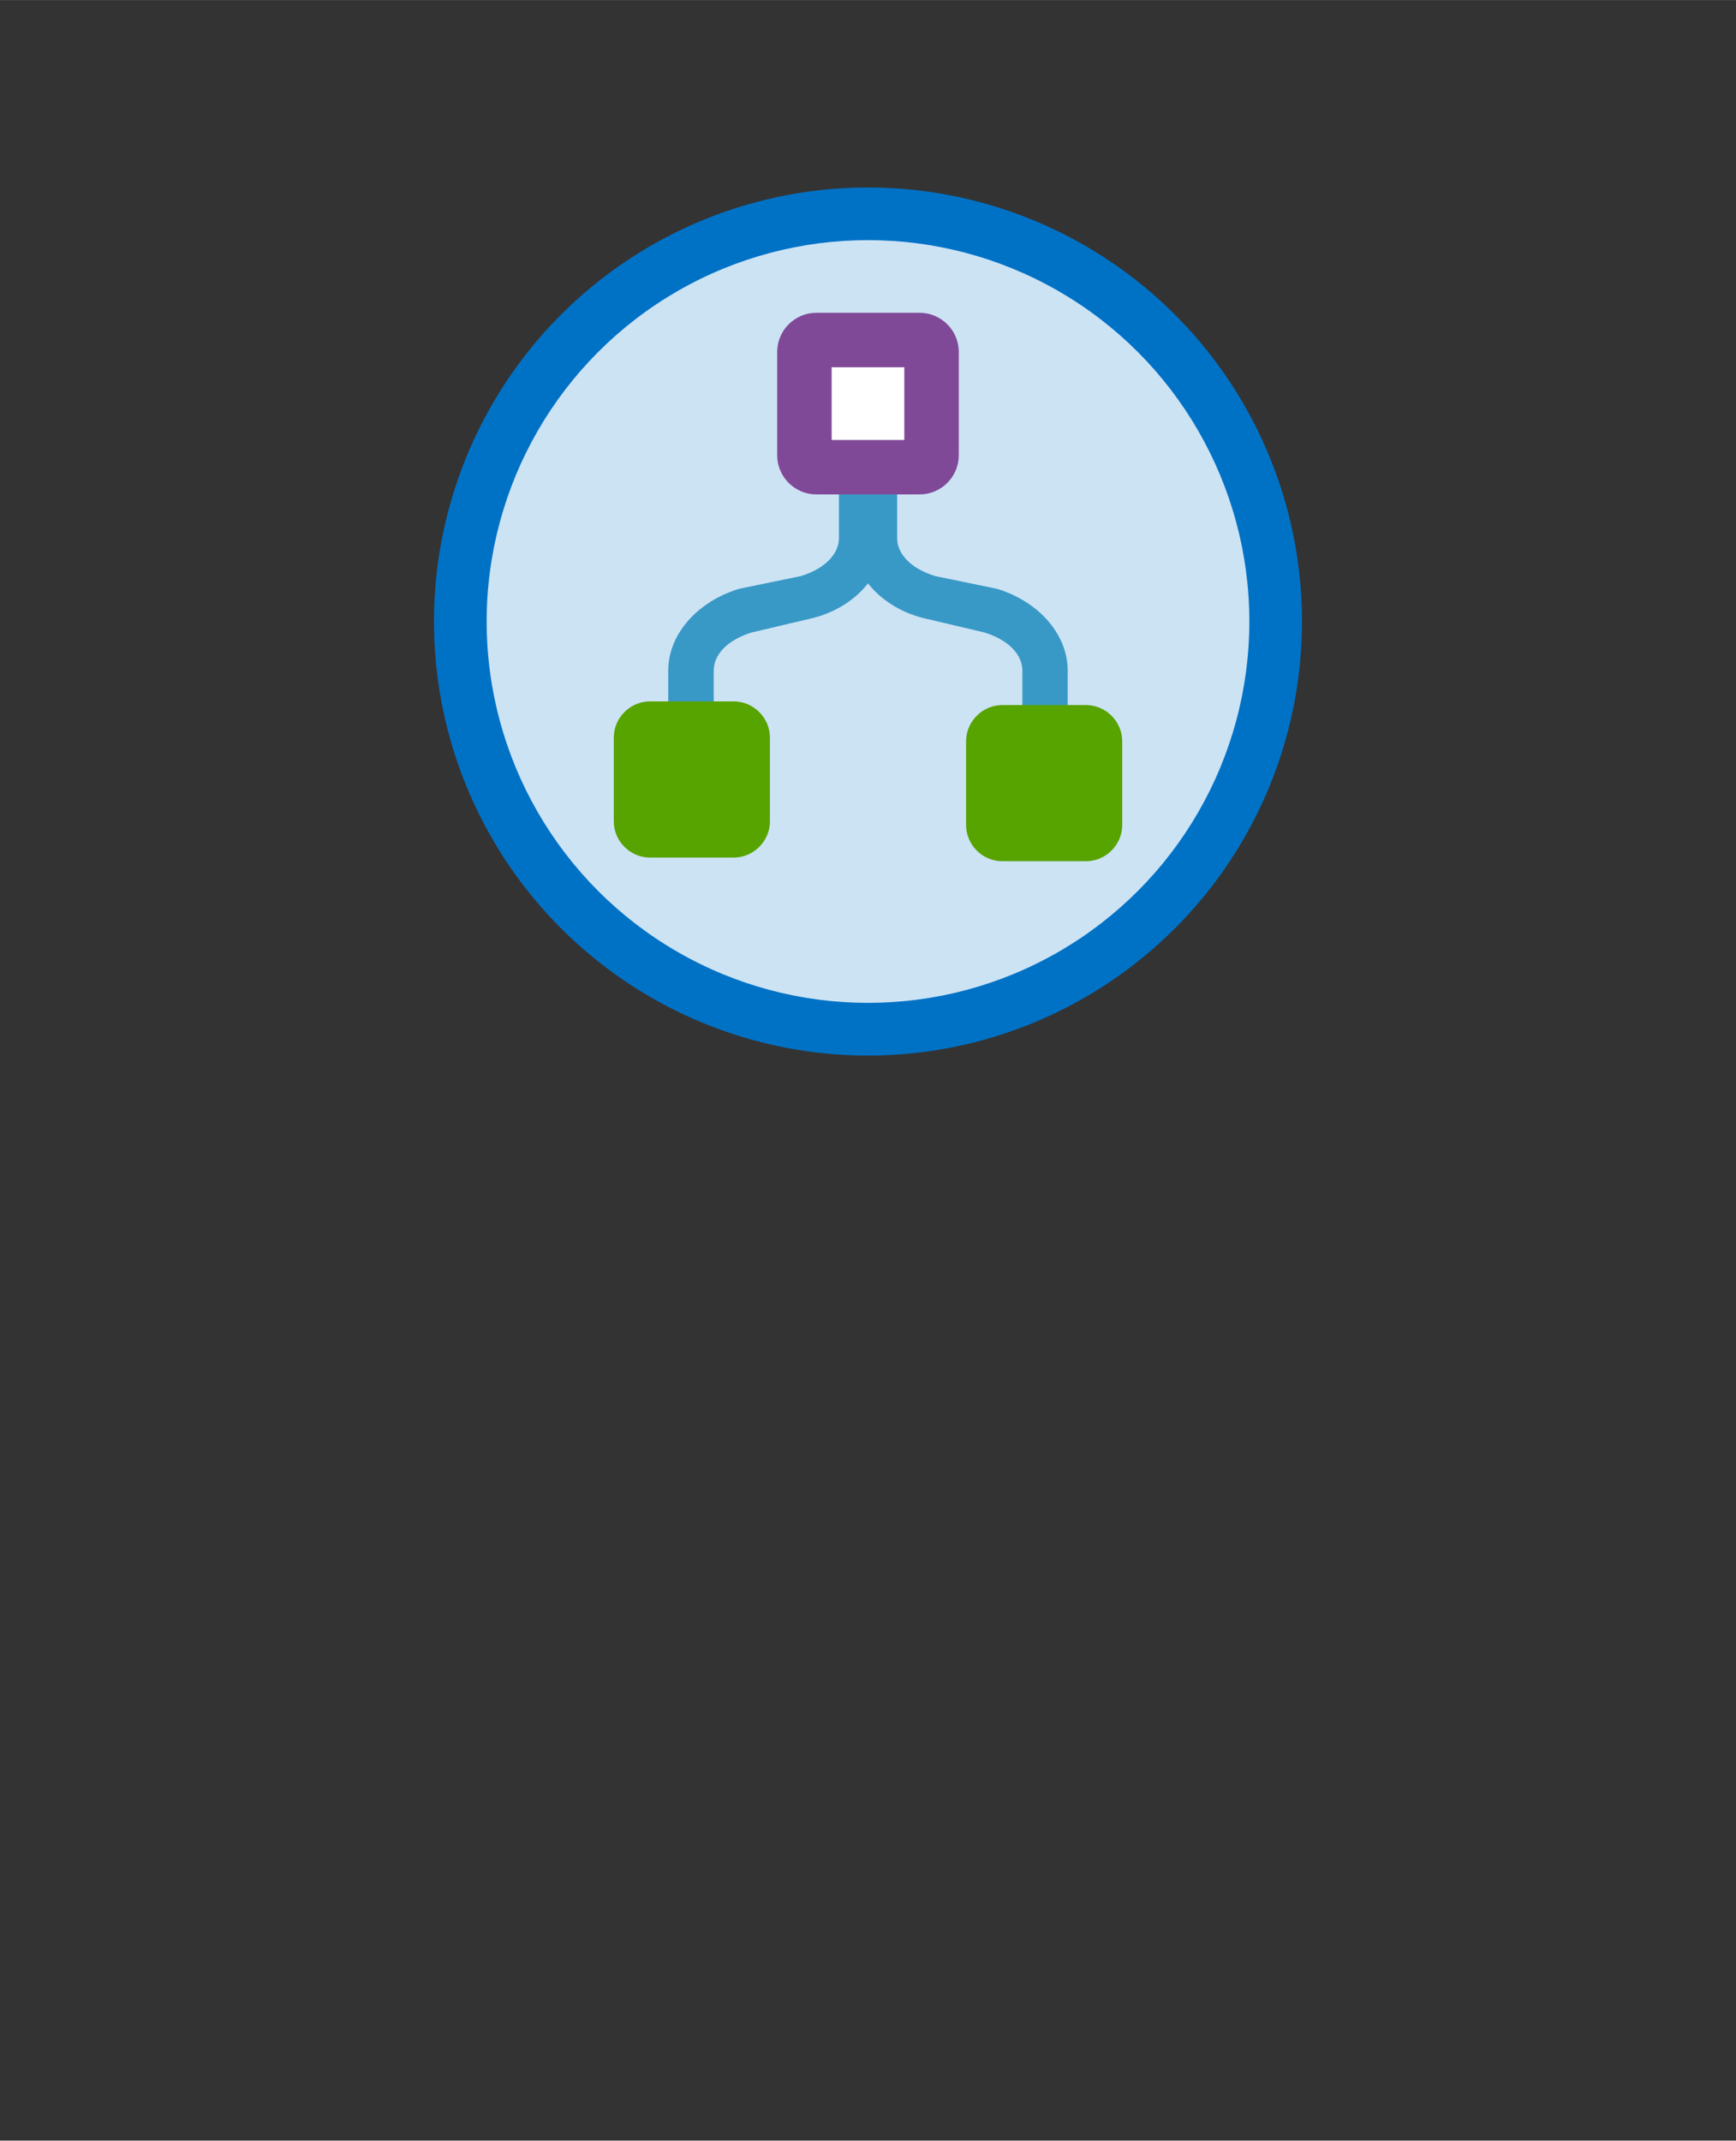 <?xml version="1.0" encoding="UTF-8" standalone="no"?>
<!DOCTYPE svg PUBLIC "-//W3C//DTD SVG 1.1//EN" "http://www.w3.org/Graphics/SVG/1.1/DTD/svg11.dtd">
<!-- Generated by Microsoft Visio, SVG Export Integration Service Environment.svg Page-1 -->
<svg xmlns="http://www.w3.org/2000/svg" xmlns:xlink="http://www.w3.org/1999/xlink" xmlns:ev="http://www.w3.org/2001/xml-events"
		width="1.575in" height="1.942in" viewBox="0 0 113.386 139.799" xml:space="preserve" color-interpolation-filters="sRGB"
		class="st7">
	<rect x="0" y="0" width="113.386" height="139.799" fill="#333333" stroke="none"/>
	<style type="text/css">
	<![CDATA[
		.st1 {fill:#0072c6;stroke:none;stroke-linecap:butt;stroke-width:12.24}
		.st2 {fill:#ffffff;fill-opacity:0.8;stroke:none;stroke-linecap:butt;stroke-width:12.24}
		.st3 {fill:#3999c6;stroke:none;stroke-linecap:butt;stroke-width:12.24}
		.st4 {fill:#57a300;stroke:none;stroke-linecap:butt;stroke-width:12.24}
		.st5 {fill:#804998;stroke:none;stroke-linecap:butt;stroke-width:12.24}
		.st6 {fill:#ffffff;stroke:none;stroke-linecap:butt;stroke-width:12.24}
		.st7 {fill:none;fill-rule:evenodd;font-size:12px;overflow:visible;stroke-linecap:square;stroke-miterlimit:3}
	]]>
	</style>

	<g>
		<title>Page-1</title>
		<g id="group2601-1" transform="translate(28.346,-70.866)">
			<title>Integration Service Environment</title>
			<g id="group2602-2">
				<title>Sheet.2602</title>
				<g id="shape2603-3">
					<title>Sheet.2603</title>
					<ellipse cx="28.346" cy="111.453" rx="28.346" ry="28.346" class="st1"/>
				</g>
				<g id="shape2604-5" transform="translate(3.44,-3.44)">
					<title>Sheet.2604</title>
					<ellipse cx="24.907" cy="114.892" rx="24.907" ry="24.907" class="st2"/>
				</g>
				<g id="shape2605-7" transform="translate(15.3,-18.384)">
					<title>Sheet.2605</title>
					<path d="M14.11 124.38 L14.11 118.45 L11.15 118.45 L11.15 124.38 C11.15 125.45 10.2 126.4 8.66 126.87 L4.63 127.7
								 C1.9 128.53 0 130.67 0 133.04 L0 139.8 L2.97 139.8 L2.97 133.04 C2.97 131.97 3.91 131.02 5.46 130.55
								 L9.49 129.6 C12.22 128.89 14.11 126.75 14.11 124.38 Z" class="st3"/>
				</g>
				<g id="shape2606-9" transform="translate(27.279,-18.384)">
					<title>Sheet.2606</title>
					<path d="M0 124.38 L0 118.45 L2.97 118.45 L2.97 124.38 C2.97 125.45 3.91 126.4 5.46 126.87 L9.49 127.7 C12.22
								 128.53 14.11 130.67 14.11 133.04 L14.11 139.8 L11.15 139.8 L11.15 133.04 C11.15 131.97 10.2 131.02
								 8.66 130.55 L4.63 129.6 C1.9 128.89 0 126.75 0 124.38 Z" class="st3"/>
				</g>
				<g id="shape2607-11" transform="translate(11.742,-12.691)">
					<title>Sheet.2607</title>
					<path d="M10.2 137.19 L10.2 131.73 C10.2 130.43 9.13 129.36 7.83 129.36 L2.37 129.36 C1.07 129.36 0 130.43 0
								 131.73 L0 137.19 C0 138.49 1.07 139.56 2.37 139.56 L7.83 139.56 C9.13 139.56 10.2 138.49 10.2 137.19
								 ZM23.01 137.43 L23.01 131.97 C23.01 130.67 24.08 129.6 25.38 129.6 L30.84 129.6 C32.14 129.6 33.21
								 130.67 33.21 131.97 L33.21 137.43 C33.21 138.73 32.14 139.8 30.84 139.8 L25.38 139.8 C24.08 139.8
								 23.01 138.73 23.01 137.43 Z" class="st4"/>
				</g>
				<g id="shape2608-13" transform="translate(22.416,-36.649)">
					<title>Sheet.2608</title>
					<path d="M8.29 131.51 L8.29 136.23 L3.57 136.23 L3.57 131.51 L8.29 131.51 ZM9.31 127.94 L2.55 127.94 C1.15 127.94
								 0 129.09 0 130.49 L0 137.25 C0 138.65 1.15 139.8 2.55 139.8 L9.31 139.8 C10.71 139.8 11.86 138.65
								 11.86 137.25 L11.86 130.49 C11.86 129.09 10.71 127.94 9.31 127.94 Z" class="st5"/>
				</g>
				<g id="shape2609-15" transform="translate(25.974,-40.207)">
					<title>Sheet.2609</title>
					<rect x="0" y="135.055" width="4.744" height="4.744" class="st6"/>
				</g>
			</g>
		</g>
	</g>
</svg>
